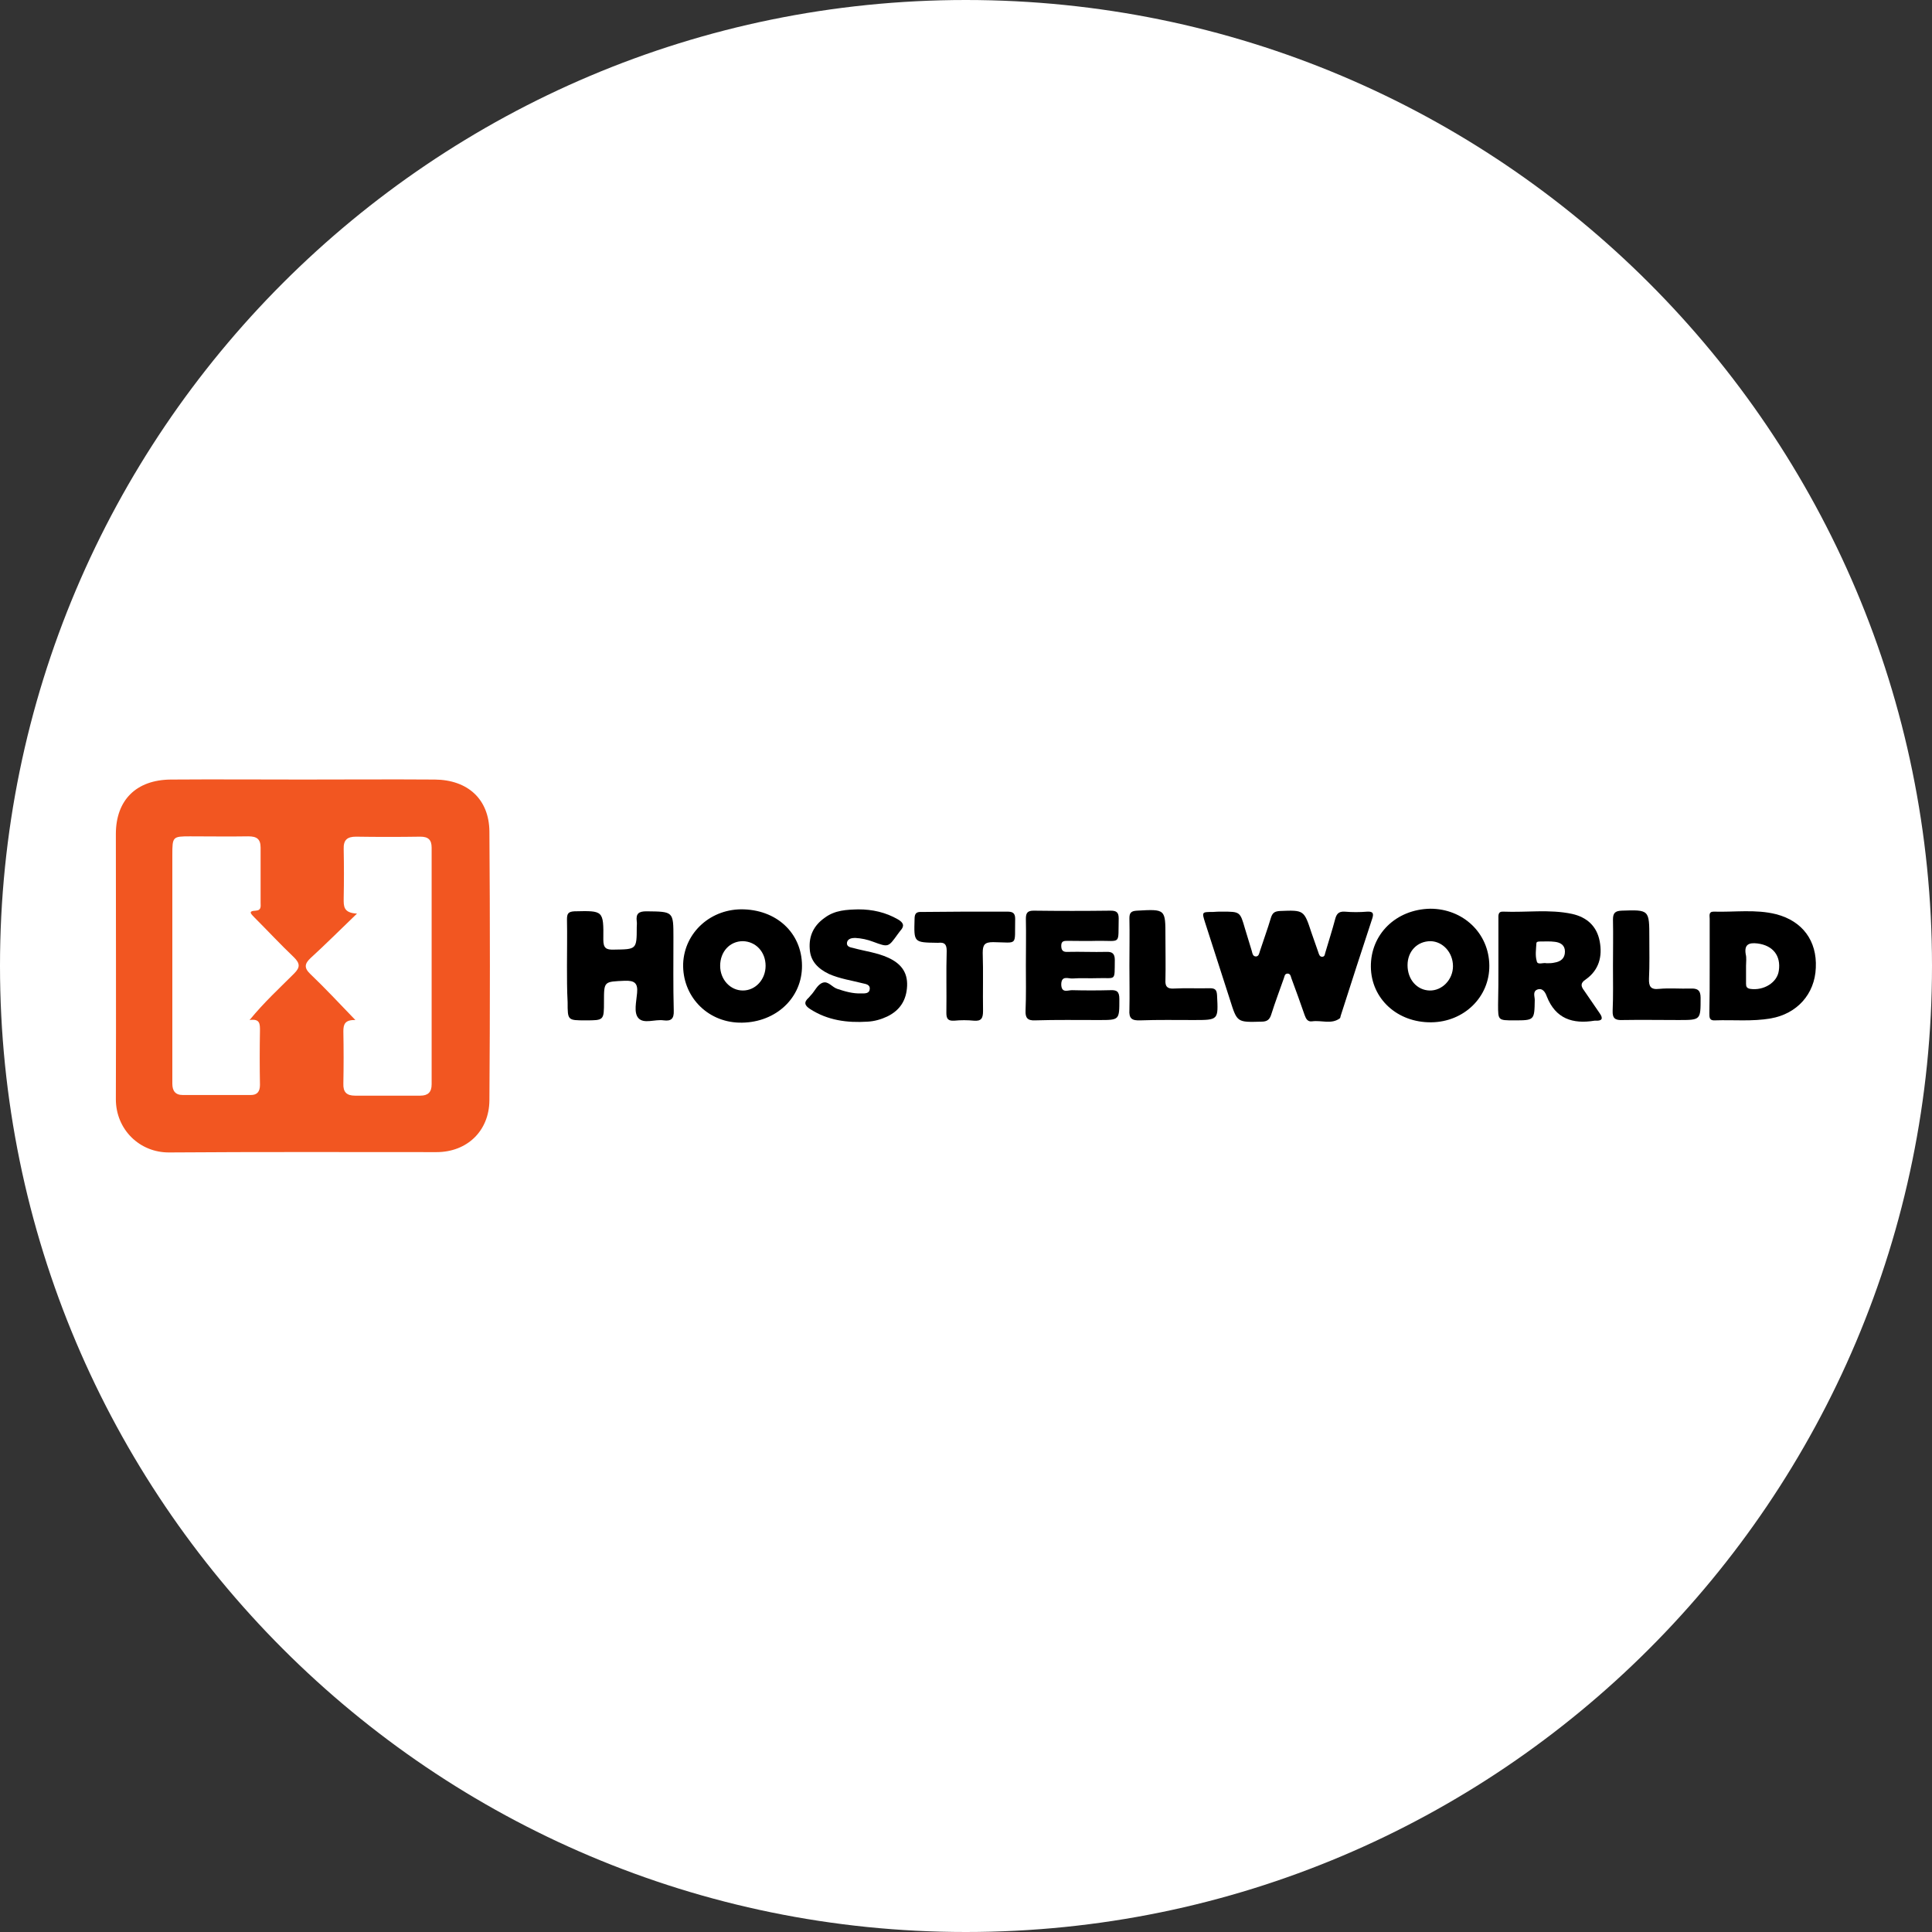<?xml version="1.0" encoding="utf-8"?>
<!-- Generator: Adobe Illustrator 26.3.1, SVG Export Plug-In . SVG Version: 6.00 Build 0)  -->
<svg version="1.1" id="Layer_1" xmlns="http://www.w3.org/2000/svg" xmlns:xlink="http://www.w3.org/1999/xlink" x="0px" y="0px"
	 viewBox="0 0 595.3 595.3" style="enable-background:new 0 0 595.3 595.3;" xml:space="preserve">
<rect x="0" y="0" width="595.3" height="595.3" fill="#333333" stroke="none"/>
<style type="text/css">
	.st0{fill:#FFFFFF;}
	.st1{fill:#F25621;}
</style>
<path class="st0" d="M297.6,595.3L297.6,595.3C133.3,595.3,0,462,0,297.6v0C0,133.3,133.3,0,297.6,0h0
	C462,0,595.3,133.3,595.3,297.6v0C595.3,462,462,595.3,297.6,595.3z"/>
<g>
	<path class="st1" d="M93.3,240.2c13.6,0,27.1-0.1,40.7,0c10.2,0.1,16.7,6.1,16.8,16c0.2,27.6,0.2,55.3,0,82.9
		c-0.1,9.4-6.9,15.9-16.3,15.9c-27.4,0-54.9-0.1-82.3,0.1c-9.2,0.1-16.5-7.1-16.5-16.4c0.1-27.2,0-54.5,0-81.7
		c0-10.5,6.3-16.7,16.9-16.8C66.1,240.1,79.7,240.2,93.3,240.2z M76.9,314.3c4.5-5.5,9.2-9.8,13.7-14.3c1.9-1.9,1.9-3.1,0-5
		c-4.2-4-8.1-8.2-12.2-12.3c-0.8-0.9-2.3-2,0.4-2.1c1.8-0.1,1.5-1.4,1.5-2.4c0-5.7,0-11.3,0-17c0-2.7-1.2-3.5-3.8-3.5
		c-6,0.1-12,0-17.9,0c-5.4,0-5.5,0.1-5.5,5.7c0,18.9,0,37.9,0,56.8c0,4.6,0,9.1,0,13.7c0,2.2,0.9,3.5,3.2,3.5c7,0,14,0,21,0
		c1.9,0,2.8-1,2.8-3.1c-0.1-5.6-0.1-11.1,0-16.7C80.1,315.6,80.2,313.8,76.9,314.3z M109.5,314.3c-3.3-0.1-3.7,1.4-3.7,3.5
		c0.1,5.4,0.1,10.7,0,16.1c-0.1,2.6,1,3.7,3.6,3.7c6.7,0,13.4,0,20.1,0c2.3,0,3.5-1,3.5-3.5c0-24.3,0-48.6,0-72.9
		c0-2.5-1.1-3.4-3.5-3.4c-6.6,0.1-13.2,0.1-19.8,0c-2.7,0-3.9,1-3.8,3.8c0.1,5.1,0.1,10.1,0,15.2c0,2.3-0.2,4.5,4.1,4.7
		c-5.3,5.1-9.7,9.5-14.3,13.7c-1.8,1.7-2.1,3-0.1,4.9C100.1,304.4,104.5,309.1,109.5,314.3z"/>
	<path d="M376.6,280.9c5.5,0,5.5,0,7,5.2c0.7,2.3,1.4,4.6,2.1,6.9c0.2,0.7,0.3,1.8,1.4,1.7c0.8-0.1,0.9-1,1.1-1.6
		c1.1-3.4,2.4-6.9,3.4-10.3c0.5-1.6,1.2-2,2.8-2.1c7.4-0.3,7.4-0.3,9.7,6.7c0.7,2,1.4,4,2.1,6c0.2,0.6,0.4,1.5,1.3,1.4
		c0.8-0.1,0.7-0.9,0.9-1.4c1-3.4,2.1-6.8,3-10.2c0.4-1.5,1-2.4,2.9-2.3c2.3,0.2,4.7,0.2,7,0c1.9-0.1,2,0.7,1.5,2.2
		c-3.3,10-6.5,19.9-9.7,29.9c-0.1,0.3-0.1,0.7-0.3,0.8c-2.6,1.9-5.6,0.5-8.5,0.9c-1.4,0.2-1.9-0.8-2.3-1.9
		c-1.3-3.8-2.7-7.6-4.1-11.4c-0.2-0.6-0.3-1.5-1.3-1.4c-0.8,0.1-0.8,0.9-1,1.4c-1.3,3.7-2.7,7.4-3.9,11.2c-0.5,1.6-1.3,2.2-3,2.2
		c-7.5,0.2-7.5,0.3-9.7-6.7c-2.6-8-5.1-15.9-7.7-23.9c-1-3.2-1-3.2,2.4-3.2C374.7,280.9,375.6,280.9,376.6,280.9z"/>
	<path d="M461.7,297.5c0-4.8,0-9.5,0-14.3c0-1.1-0.2-2.4,1.5-2.3c7.1,0.3,14.2-0.8,21.2,0.7c4.5,1,7.6,3.7,8.5,8.4
		c0.9,4.7-0.2,8.9-4.3,11.8c-1.7,1.1-1.5,2.1-0.5,3.4c1.6,2.3,3.2,4.7,4.8,7c1.2,1.7,0.7,2.4-1.3,2.3c-0.1,0-0.2,0-0.3,0
		c-6.7,1.1-12-0.6-14.7-7.5c-0.4-1.1-1.2-2.7-2.9-2.1c-1.5,0.6-0.8,2.1-0.8,3.2c-0.1,6.3-0.1,6.3-6.4,6.3c-4.9,0-4.9,0-4.9-4.8
		C461.7,305.6,461.7,301.6,461.7,297.5z M476.5,296.8c0.9,0,1.7,0,2.5-0.2c1.9-0.3,3.2-1.3,3.2-3.4c0-2-1.4-2.8-3.1-3
		c-1.5-0.2-3-0.1-4.5-0.1c-0.5,0-1.2,0-1.2,0.6c-0.1,1.8-0.4,3.7,0.1,5.4C473.7,297.5,475.5,296.5,476.5,296.8z"/>
	<path d="M174.7,297.6c0-4.8,0.1-9.5,0-14.3c0-1.8,0.4-2.4,2.3-2.5c8.9-0.2,9-0.3,8.9,8.7c0,2.6,0.8,3.2,3.3,3.1c6.9-0.1,7,0,7-6.9
		c0-0.6,0.1-1.2,0-1.8c-0.3-2.4,0.6-3.1,3-3.1c8.3,0.1,8.3,0,8.3,8.1c0,7.5-0.1,15,0.1,22.5c0.1,2.5-0.8,3.3-3.1,3
		c-2.7-0.4-6.1,1.2-7.8-0.7c-1.5-1.7-0.6-5.1-0.4-7.7c0.3-3.1-0.8-3.9-3.8-3.8c-6.4,0.3-6.4,0.1-6.4,6.4c0,5.8,0,5.8-5.7,5.8
		c-5.5,0-5.5,0-5.5-5.6C174.7,305.1,174.7,301.3,174.7,297.6z"/>
	<path d="M526.8,297.7c0-4.9,0-9.7,0-14.6c0-0.9-0.4-2.2,1.2-2.2c6.4,0.2,13-0.8,19.3,0.8c8.1,2.1,12.6,8.2,12.2,16.5
		c-0.3,8.1-5.8,14.2-13.9,15.6c-5.7,1-11.5,0.4-17.2,0.6c-1.7,0.1-1.7-0.9-1.7-2.2C526.8,307.4,526.8,302.6,526.8,297.7z M538,297.6
		C538,297.6,538,297.6,538,297.6c0,1.8,0,3.6,0,5.5c0,0.9,0.2,1.4,1.3,1.6c4.1,0.6,8.3-1.9,8.8-5.6c0.7-4.6-1.8-7.8-6.6-8.4
		c-2.6-0.3-4.1,0.3-3.6,3.3C538.2,295.2,538,296.4,538,297.6z"/>
	<path d="M229.3,280.2c10.7,0.4,18.2,8,17.8,18.2c-0.4,9.8-8.8,17-19.4,16.7c-10-0.3-17.5-8.3-17.2-18.2
		C210.9,287.2,219.2,279.8,229.3,280.2z M221.9,297.6c0,4.2,3.1,7.6,7,7.6c3.9,0,7-3.4,7-7.6c0-4.3-3-7.5-7-7.6
		C224.9,290,221.9,293.2,221.9,297.6z"/>
	<path d="M458.9,297.5c0.1,9.7-7.8,17.4-17.9,17.5c-10.5,0.1-18.5-7.3-18.6-17.1c-0.1-10,7.7-17.7,18.3-17.9
		C450.8,280,458.8,287.5,458.9,297.5z M440.8,290c-4.1,0-7.1,3.1-7.1,7.4c0,4.4,2.9,7.7,6.8,7.8c3.8,0.1,7.2-3.3,7.2-7.5
		C447.7,293.5,444.6,290.1,440.8,290z"/>
	<path d="M316.1,297.4c0-4.8,0.1-9.5,0-14.3c0-1.8,0.5-2.5,2.4-2.5c7.9,0.1,15.8,0.1,23.7,0c1.8,0,2.5,0.5,2.5,2.4
		c-0.2,8.3,0.9,6.8-6.6,6.9c-3,0.1-6.1,0-9.1,0c-1.1,0-2,0-2,1.5c0,1.4,0.5,2,2,1.9c3.9-0.1,7.9,0.1,11.8,0c1.9-0.1,2.7,0.5,2.7,2.5
		c-0.1,6.8,0.5,5.4-5.4,5.6c-2.5,0.1-5.1-0.1-7.6,0.1c-1.3,0.1-3.5-1.1-3.5,1.9c0.1,2.7,2,1.7,3.3,1.7c3.9,0.1,7.9,0.1,11.8,0
		c2-0.1,2.8,0.4,2.8,2.7c0,6.5,0.1,6.5-6.3,6.5c-6.6,0-13.2-0.1-19.7,0.1c-2.3,0.1-3-0.8-2.9-3C316.2,306.7,316.1,302.1,316.1,297.4
		z"/>
	<path d="M264.5,280.2c4.3,0,8.4,0.9,12.2,3.1c1.7,1,2.1,2,0.7,3.5c-0.3,0.4-0.6,0.8-0.9,1.2c-2.8,3.9-2.8,3.9-7.4,2.2
		c-1.8-0.7-3.7-1.1-5.6-1.2c-1,0-2.2,0.2-2.5,1.3c-0.3,1.4,1,1.6,1.9,1.8c3.6,1,7.3,1.4,10.8,3c3.7,1.7,6,4.3,5.8,8.7
		c-0.2,4.4-2.2,7.5-6.1,9.4c-1.9,0.9-4,1.5-6.1,1.6c-6.3,0.4-12.3-0.4-17.7-3.9c-1.7-1.1-2-2.1-0.4-3.5c0.2-0.2,0.4-0.5,0.6-0.7
		c1.3-1.3,2-3.3,3.7-3.9c1.7-0.6,2.9,1.4,4.5,1.9c2.4,0.8,4.8,1.5,7.4,1.4c1.1,0,2.5,0.1,2.6-1.4c0.1-1.3-1.2-1.5-2.1-1.7
		c-3.5-0.9-7.1-1.4-10.5-2.9c-3.3-1.6-5.7-3.9-5.9-7.7c-0.3-4,1.2-7.2,4.6-9.6C257.3,280.4,260.9,280.3,264.5,280.2z"/>
	<path d="M297.3,280.9c4.4,0,8.7,0,13.1,0c1.6,0,2.4,0.4,2.4,2.2c-0.2,8.6,1.1,7.3-6.8,7.2c-2.6,0-3.2,0.8-3.2,3.3
		c0.2,6,0,11.9,0.1,17.9c0,2.2-0.5,3.2-2.8,3c-2-0.2-4.1-0.2-6.1,0c-1.9,0.1-2.4-0.6-2.4-2.4c0.1-6.4-0.1-12.8,0.1-19.1
		c0-2.1-0.7-2.7-2.6-2.5c-0.1,0-0.2,0-0.3,0c-7.3-0.1-7.2-0.1-7-7.3c0-1.7,0.5-2.3,2.2-2.2C288.3,281,292.8,280.9,297.3,280.9z"/>
	<path d="M348,297.5c0-4.9,0.1-9.7,0-14.6c0-1.7,0.6-2.2,2.3-2.3c8.9-0.5,8.8-0.5,8.8,8.1c0,4.4,0.1,8.9,0,13.3
		c-0.1,1.9,0.5,2.7,2.5,2.6c3.7-0.2,7.5,0,11.2-0.1c1.6,0,2.1,0.5,2.2,2.1c0.4,7.7,0.5,7.7-7.2,7.7c-5.5,0-10.9-0.1-16.4,0.1
		c-2.6,0.1-3.6-0.5-3.4-3.3C348.1,306.6,348,302.1,348,297.5z"/>
	<path d="M497,297.6c0-4.8,0.1-9.5,0-14.3c0-2,0.7-2.6,2.6-2.7c8.6-0.3,8.6-0.3,8.6,8.4c0,4.2,0.1,8.3-0.1,12.5
		c-0.1,2.4,0.5,3.5,3.1,3.2c3.2-0.3,6.5,0,9.7-0.1c2.1-0.1,3.1,0.5,3.1,2.8c0,6.9,0.1,6.9-6.8,6.9c-5.8,0-11.6-0.1-17.3,0
		c-2.2,0.1-3.1-0.5-3-2.9C497.1,306.9,497,302.3,497,297.6z"/>
</g>
</svg>
